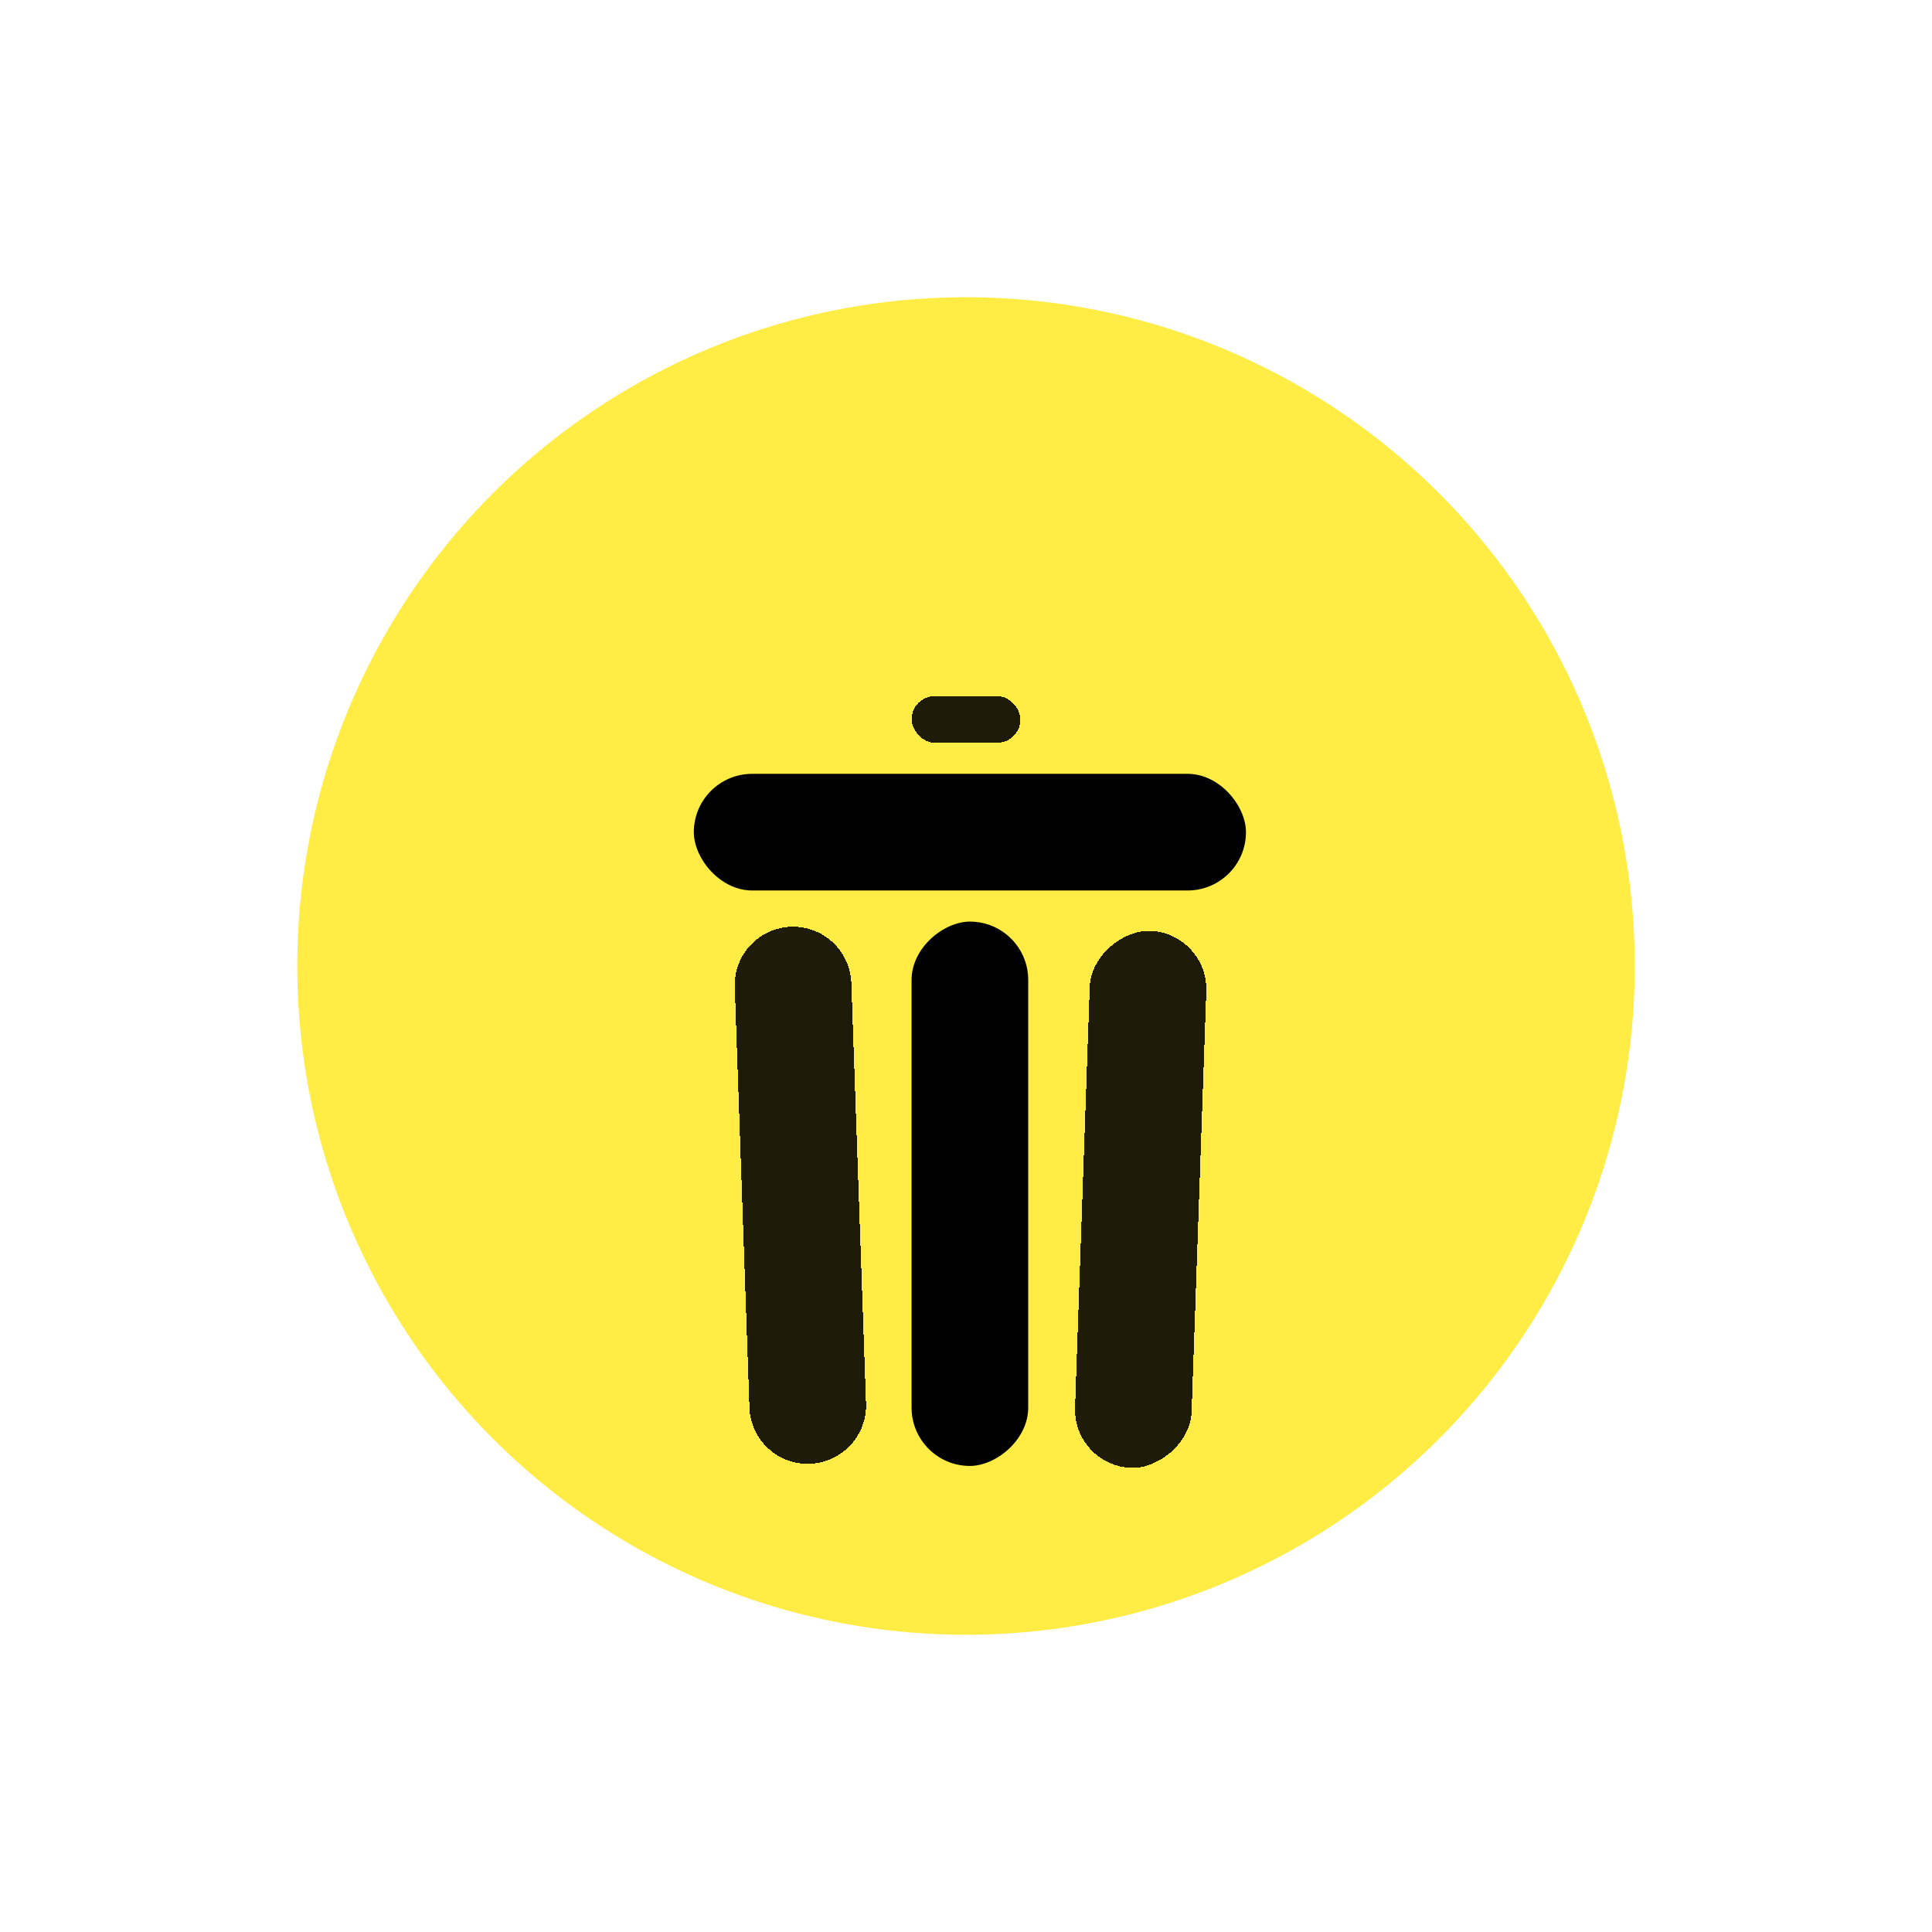 <svg width="65" height="65" viewBox="0 0 65 65" fill="none" xmlns="http://www.w3.org/2000/svg">
<g filter="url(#filter0_d_203_6)">
<circle cx="32.5" cy="32.5" r="22.5" fill="#FFEC44"/>
<g filter="url(#filter1_d_203_6)">
<rect x="23.343" y="22.035" width="18.576" height="3.924" rx="1.962" fill="black"/>
</g>
<g filter="url(#filter2_d_203_6)">
<rect x="30.669" y="45.32" width="18.314" height="3.924" rx="1.962" transform="rotate(-90 30.669 45.32)" fill="black"/>
</g>
<g filter="url(#filter3_d_203_6)">
<path d="M27.243 45.248C26.16 45.285 25.252 44.438 25.214 43.355L24.72 29.209C24.682 28.127 25.529 27.218 26.613 27.18C27.695 27.142 28.604 27.989 28.642 29.073L29.136 43.218C29.174 44.301 28.326 45.21 27.243 45.248Z" fill="black" fill-opacity="0.88" shape-rendering="crispEdges"/>
</g>
<g filter="url(#filter4_d_203_6)">
<rect x="36.1" y="45.316" width="18.078" height="3.924" rx="1.962" transform="rotate(-88 36.1 45.316)" fill="black" fill-opacity="0.88" shape-rendering="crispEdges"/>
</g>
<g filter="url(#filter5_d_203_6)">
<rect x="30.669" y="19.419" width="3.663" height="1.57" rx="0.785" fill="black" fill-opacity="0.88" shape-rendering="crispEdges"/>
</g>
</g>
<defs>
<filter id="filter0_d_203_6" x="0" y="0" width="65" height="65" filterUnits="userSpaceOnUse" color-interpolation-filters="sRGB">
<feFlood flood-opacity="0" result="BackgroundImageFix"/>
<feColorMatrix in="SourceAlpha" type="matrix" values="0 0 0 0 0 0 0 0 0 0 0 0 0 0 0 0 0 0 127 0" result="hardAlpha"/>
<feOffset/>
<feGaussianBlur stdDeviation="5"/>
<feComposite in2="hardAlpha" operator="out"/>
<feColorMatrix type="matrix" values="0 0 0 0 0 0 0 0 0 0 0 0 0 0 0 0 0 0 0.25 0"/>
<feBlend mode="normal" in2="BackgroundImageFix" result="effect1_dropShadow_203_6"/>
<feBlend mode="normal" in="SourceGraphic" in2="effect1_dropShadow_203_6" result="shape"/>
</filter>
<filter id="filter1_d_203_6" x="19.343" y="22.035" width="26.576" height="11.924" filterUnits="userSpaceOnUse" color-interpolation-filters="sRGB">
<feFlood flood-opacity="0" result="BackgroundImageFix"/>
<feColorMatrix in="SourceAlpha" type="matrix" values="0 0 0 0 0 0 0 0 0 0 0 0 0 0 0 0 0 0 127 0" result="hardAlpha"/>
<feOffset dy="4"/>
<feGaussianBlur stdDeviation="2"/>
<feComposite in2="hardAlpha" operator="out"/>
<feColorMatrix type="matrix" values="0 0 0 0 0 0 0 0 0 0 0 0 0 0 0 0 0 0 0.25 0"/>
<feBlend mode="normal" in2="BackgroundImageFix" result="effect1_dropShadow_203_6"/>
<feBlend mode="normal" in="SourceGraphic" in2="effect1_dropShadow_203_6" result="shape"/>
</filter>
<filter id="filter2_d_203_6" x="26.669" y="27.006" width="11.924" height="26.314" filterUnits="userSpaceOnUse" color-interpolation-filters="sRGB">
<feFlood flood-opacity="0" result="BackgroundImageFix"/>
<feColorMatrix in="SourceAlpha" type="matrix" values="0 0 0 0 0 0 0 0 0 0 0 0 0 0 0 0 0 0 127 0" result="hardAlpha"/>
<feOffset dy="4"/>
<feGaussianBlur stdDeviation="2"/>
<feComposite in2="hardAlpha" operator="out"/>
<feColorMatrix type="matrix" values="0 0 0 0 0 0 0 0 0 0 0 0 0 0 0 0 0 0 0.25 0"/>
<feBlend mode="normal" in2="BackgroundImageFix" result="effect1_dropShadow_203_6"/>
<feBlend mode="normal" in="SourceGraphic" in2="effect1_dropShadow_203_6" result="shape"/>
</filter>
<filter id="filter3_d_203_6" x="20.719" y="27.179" width="12.418" height="26.07" filterUnits="userSpaceOnUse" color-interpolation-filters="sRGB">
<feFlood flood-opacity="0" result="BackgroundImageFix"/>
<feColorMatrix in="SourceAlpha" type="matrix" values="0 0 0 0 0 0 0 0 0 0 0 0 0 0 0 0 0 0 127 0" result="hardAlpha"/>
<feOffset dy="4"/>
<feGaussianBlur stdDeviation="2"/>
<feComposite in2="hardAlpha" operator="out"/>
<feColorMatrix type="matrix" values="0 0 0 0 0 0 0 0 0 0 0 0 0 0 0 0 0 0 0.25 0"/>
<feBlend mode="normal" in2="BackgroundImageFix" result="effect1_dropShadow_203_6"/>
<feBlend mode="normal" in="SourceGraphic" in2="effect1_dropShadow_203_6" result="shape"/>
</filter>
<filter id="filter4_d_203_6" x="32.167" y="27.316" width="12.418" height="26.07" filterUnits="userSpaceOnUse" color-interpolation-filters="sRGB">
<feFlood flood-opacity="0" result="BackgroundImageFix"/>
<feColorMatrix in="SourceAlpha" type="matrix" values="0 0 0 0 0 0 0 0 0 0 0 0 0 0 0 0 0 0 127 0" result="hardAlpha"/>
<feOffset dy="4"/>
<feGaussianBlur stdDeviation="2"/>
<feComposite in2="hardAlpha" operator="out"/>
<feColorMatrix type="matrix" values="0 0 0 0 0 0 0 0 0 0 0 0 0 0 0 0 0 0 0.25 0"/>
<feBlend mode="normal" in2="BackgroundImageFix" result="effect1_dropShadow_203_6"/>
<feBlend mode="normal" in="SourceGraphic" in2="effect1_dropShadow_203_6" result="shape"/>
</filter>
<filter id="filter5_d_203_6" x="26.669" y="19.419" width="11.663" height="9.57" filterUnits="userSpaceOnUse" color-interpolation-filters="sRGB">
<feFlood flood-opacity="0" result="BackgroundImageFix"/>
<feColorMatrix in="SourceAlpha" type="matrix" values="0 0 0 0 0 0 0 0 0 0 0 0 0 0 0 0 0 0 127 0" result="hardAlpha"/>
<feOffset dy="4"/>
<feGaussianBlur stdDeviation="2"/>
<feComposite in2="hardAlpha" operator="out"/>
<feColorMatrix type="matrix" values="0 0 0 0 0 0 0 0 0 0 0 0 0 0 0 0 0 0 0.25 0"/>
<feBlend mode="normal" in2="BackgroundImageFix" result="effect1_dropShadow_203_6"/>
<feBlend mode="normal" in="SourceGraphic" in2="effect1_dropShadow_203_6" result="shape"/>
</filter>
</defs>
</svg>

